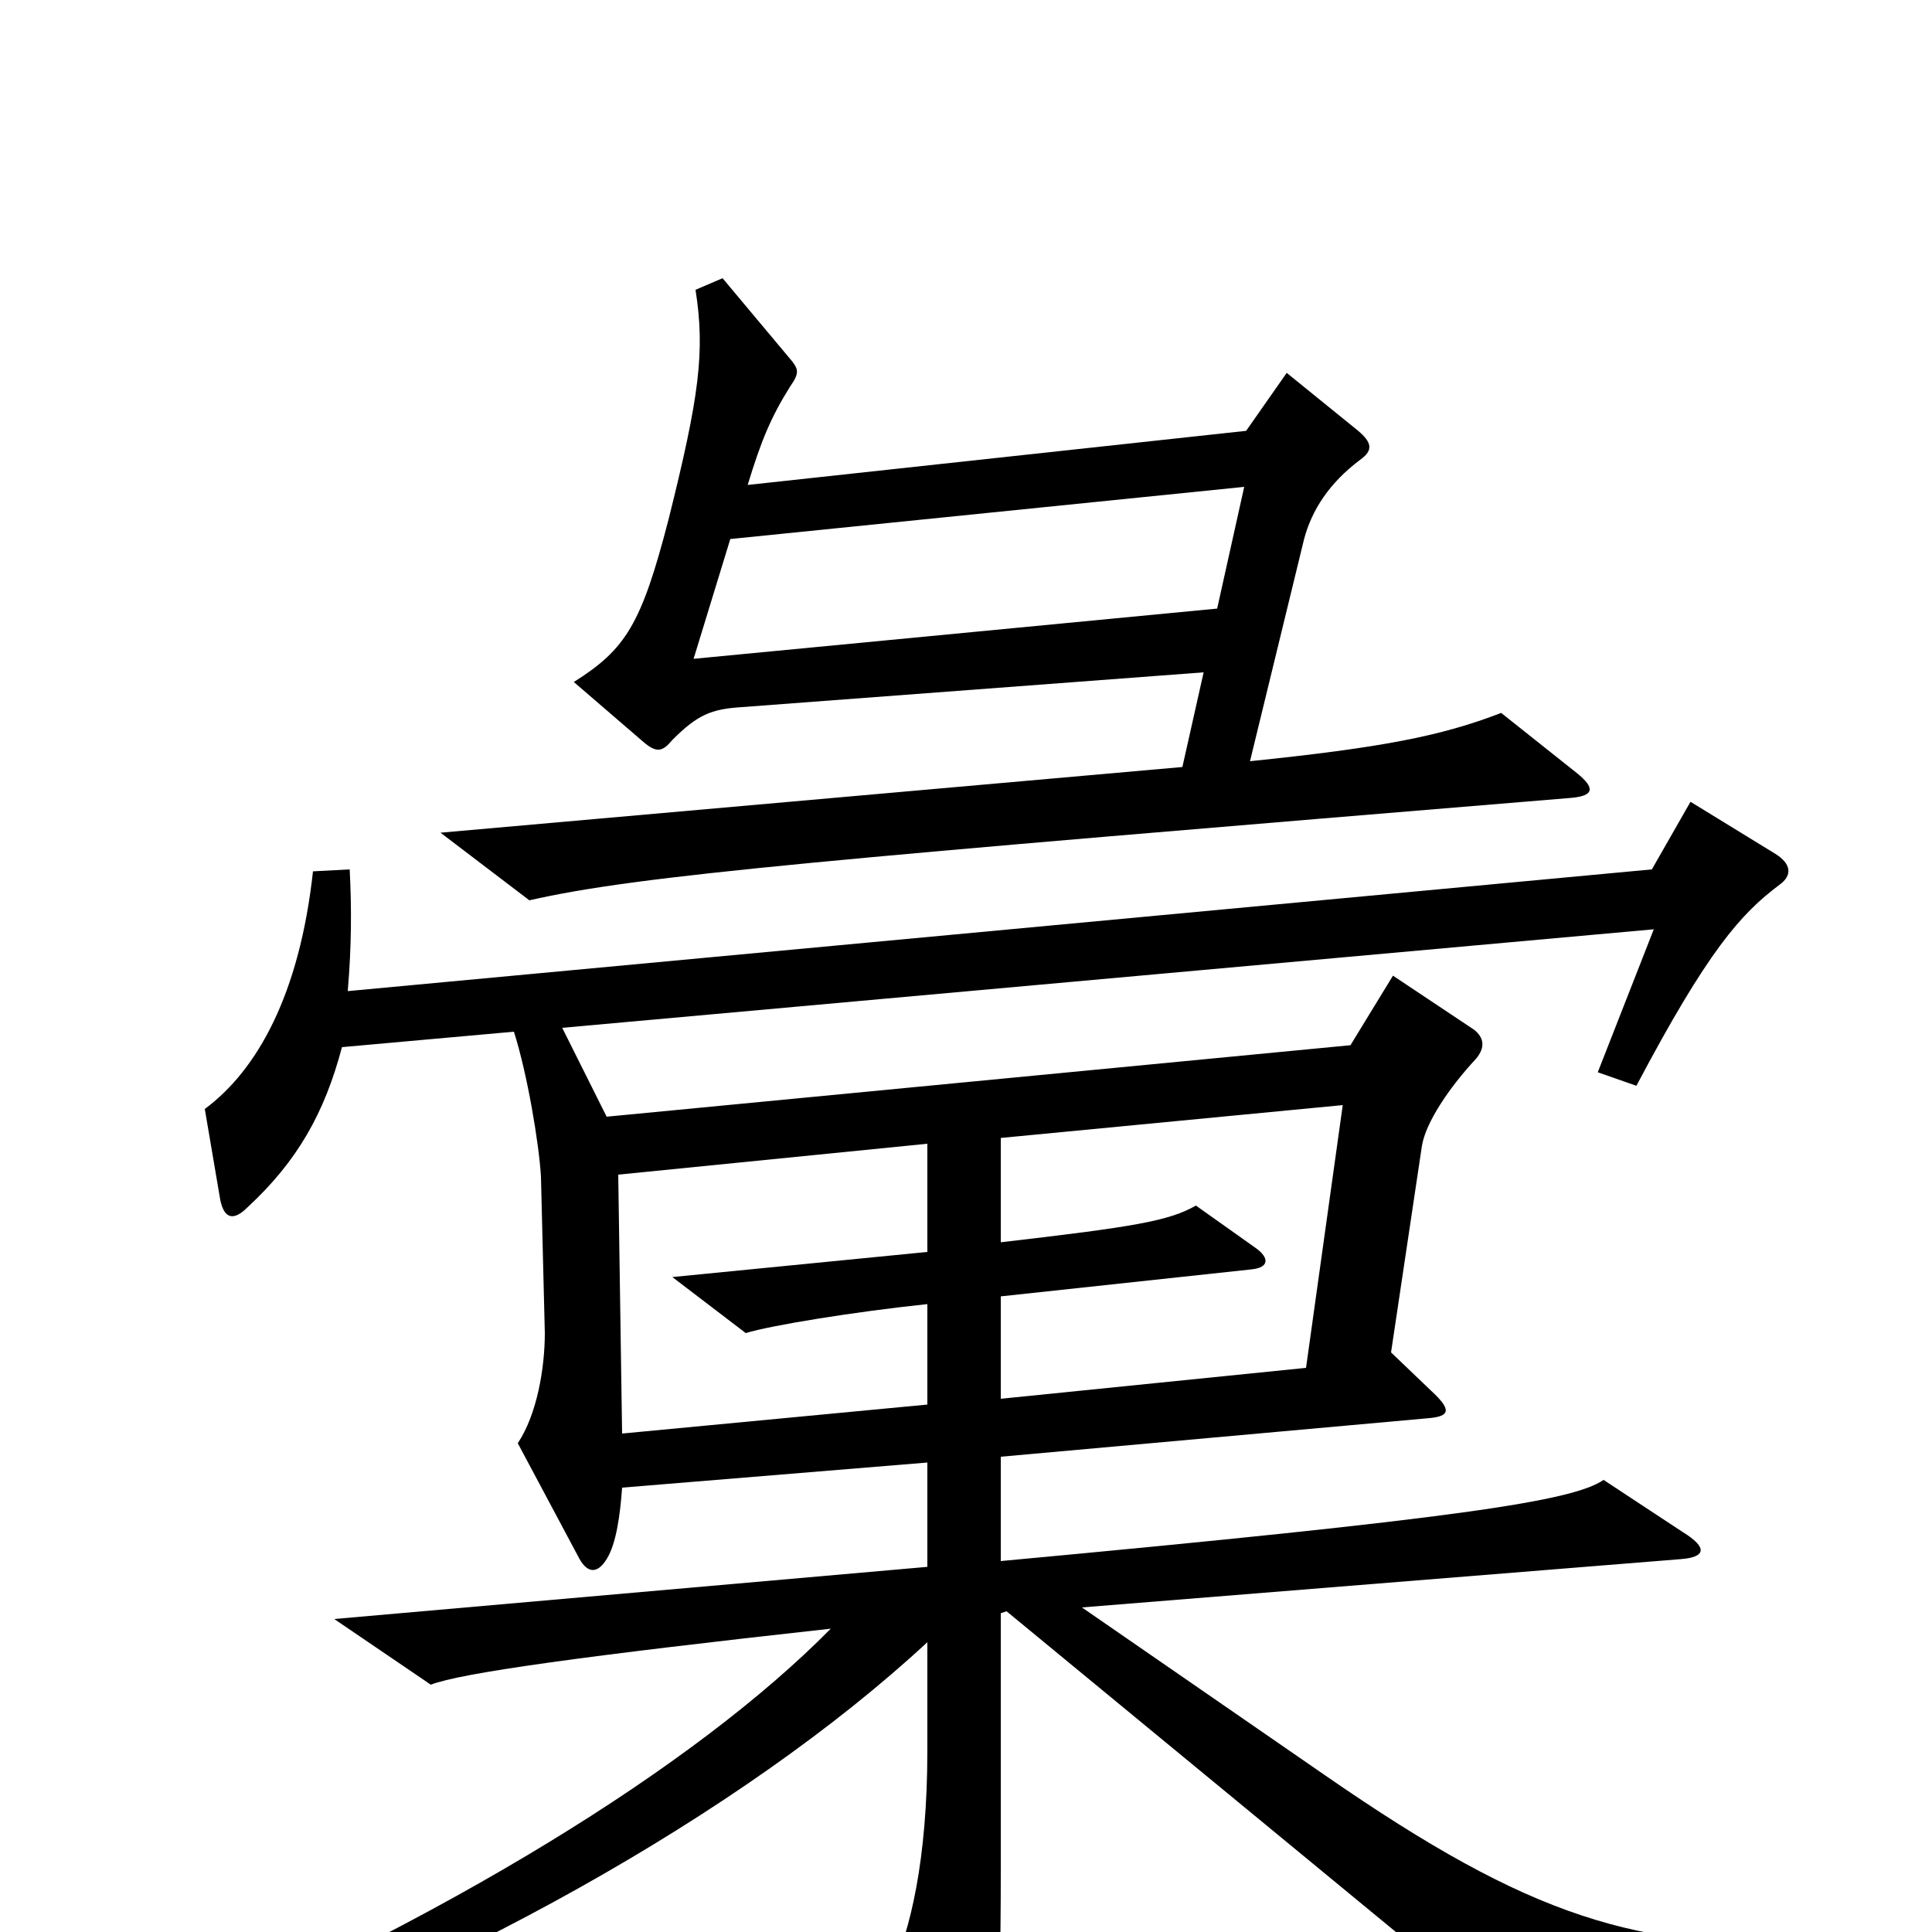 <svg xmlns="http://www.w3.org/2000/svg" viewBox="0 -1000 1000 1000">
	<path fill="#000000" d="M816 -600L777 -631C746 -619 715 -613 647 -606L675 -721C679 -736 688 -750 704 -762C711 -767 710 -771 703 -777L666 -807L645 -777L387 -749C394 -772 399 -784 409 -800C414 -807 413 -809 410 -813L374 -856L360 -850C365 -818 362 -795 346 -731C332 -677 324 -664 297 -647L333 -616C340 -610 343 -611 348 -617C361 -630 368 -633 384 -634L623 -652L612 -603L228 -569L274 -534C331 -547 426 -555 813 -587C825 -588 826 -592 816 -600ZM943 25L942 6C847 9 793 -7 686 -81L560 -168L870 -193C883 -194 884 -199 871 -207L830 -234C814 -223 755 -214 518 -192V-246L740 -266C750 -267 751 -270 743 -278L720 -300L736 -407C738 -419 750 -437 764 -452C769 -458 768 -463 763 -467L721 -495L699 -459L314 -422L291 -468L856 -519L827 -445L847 -438C884 -508 901 -527 921 -542C928 -547 927 -553 919 -558L875 -585L855 -550L180 -487C182 -511 182 -530 181 -550L162 -549C155 -485 133 -446 106 -426L114 -379C116 -369 121 -368 128 -375C154 -399 168 -424 177 -458L266 -466C273 -444 279 -408 280 -391L282 -310C282 -292 278 -268 268 -253L300 -193C304 -186 309 -185 314 -193C319 -201 321 -216 322 -230L480 -243V-189L173 -162L223 -128C238 -134 303 -143 430 -157C360 -86 231 -6 67 63L76 77C229 25 384 -61 480 -150V-94C480 -37 471 0 461 21L497 92C502 101 507 99 510 90C515 73 518 51 518 -31V-165L521 -166L782 49ZM644 -748L630 -685L359 -659L378 -721ZM695 -428L676 -292L518 -276V-329L648 -343C657 -344 657 -349 650 -354L619 -376C605 -368 587 -365 518 -357V-411ZM480 -273L322 -258L320 -392L480 -408V-352L348 -339L386 -310C399 -314 442 -321 480 -325Z"/>
</svg>